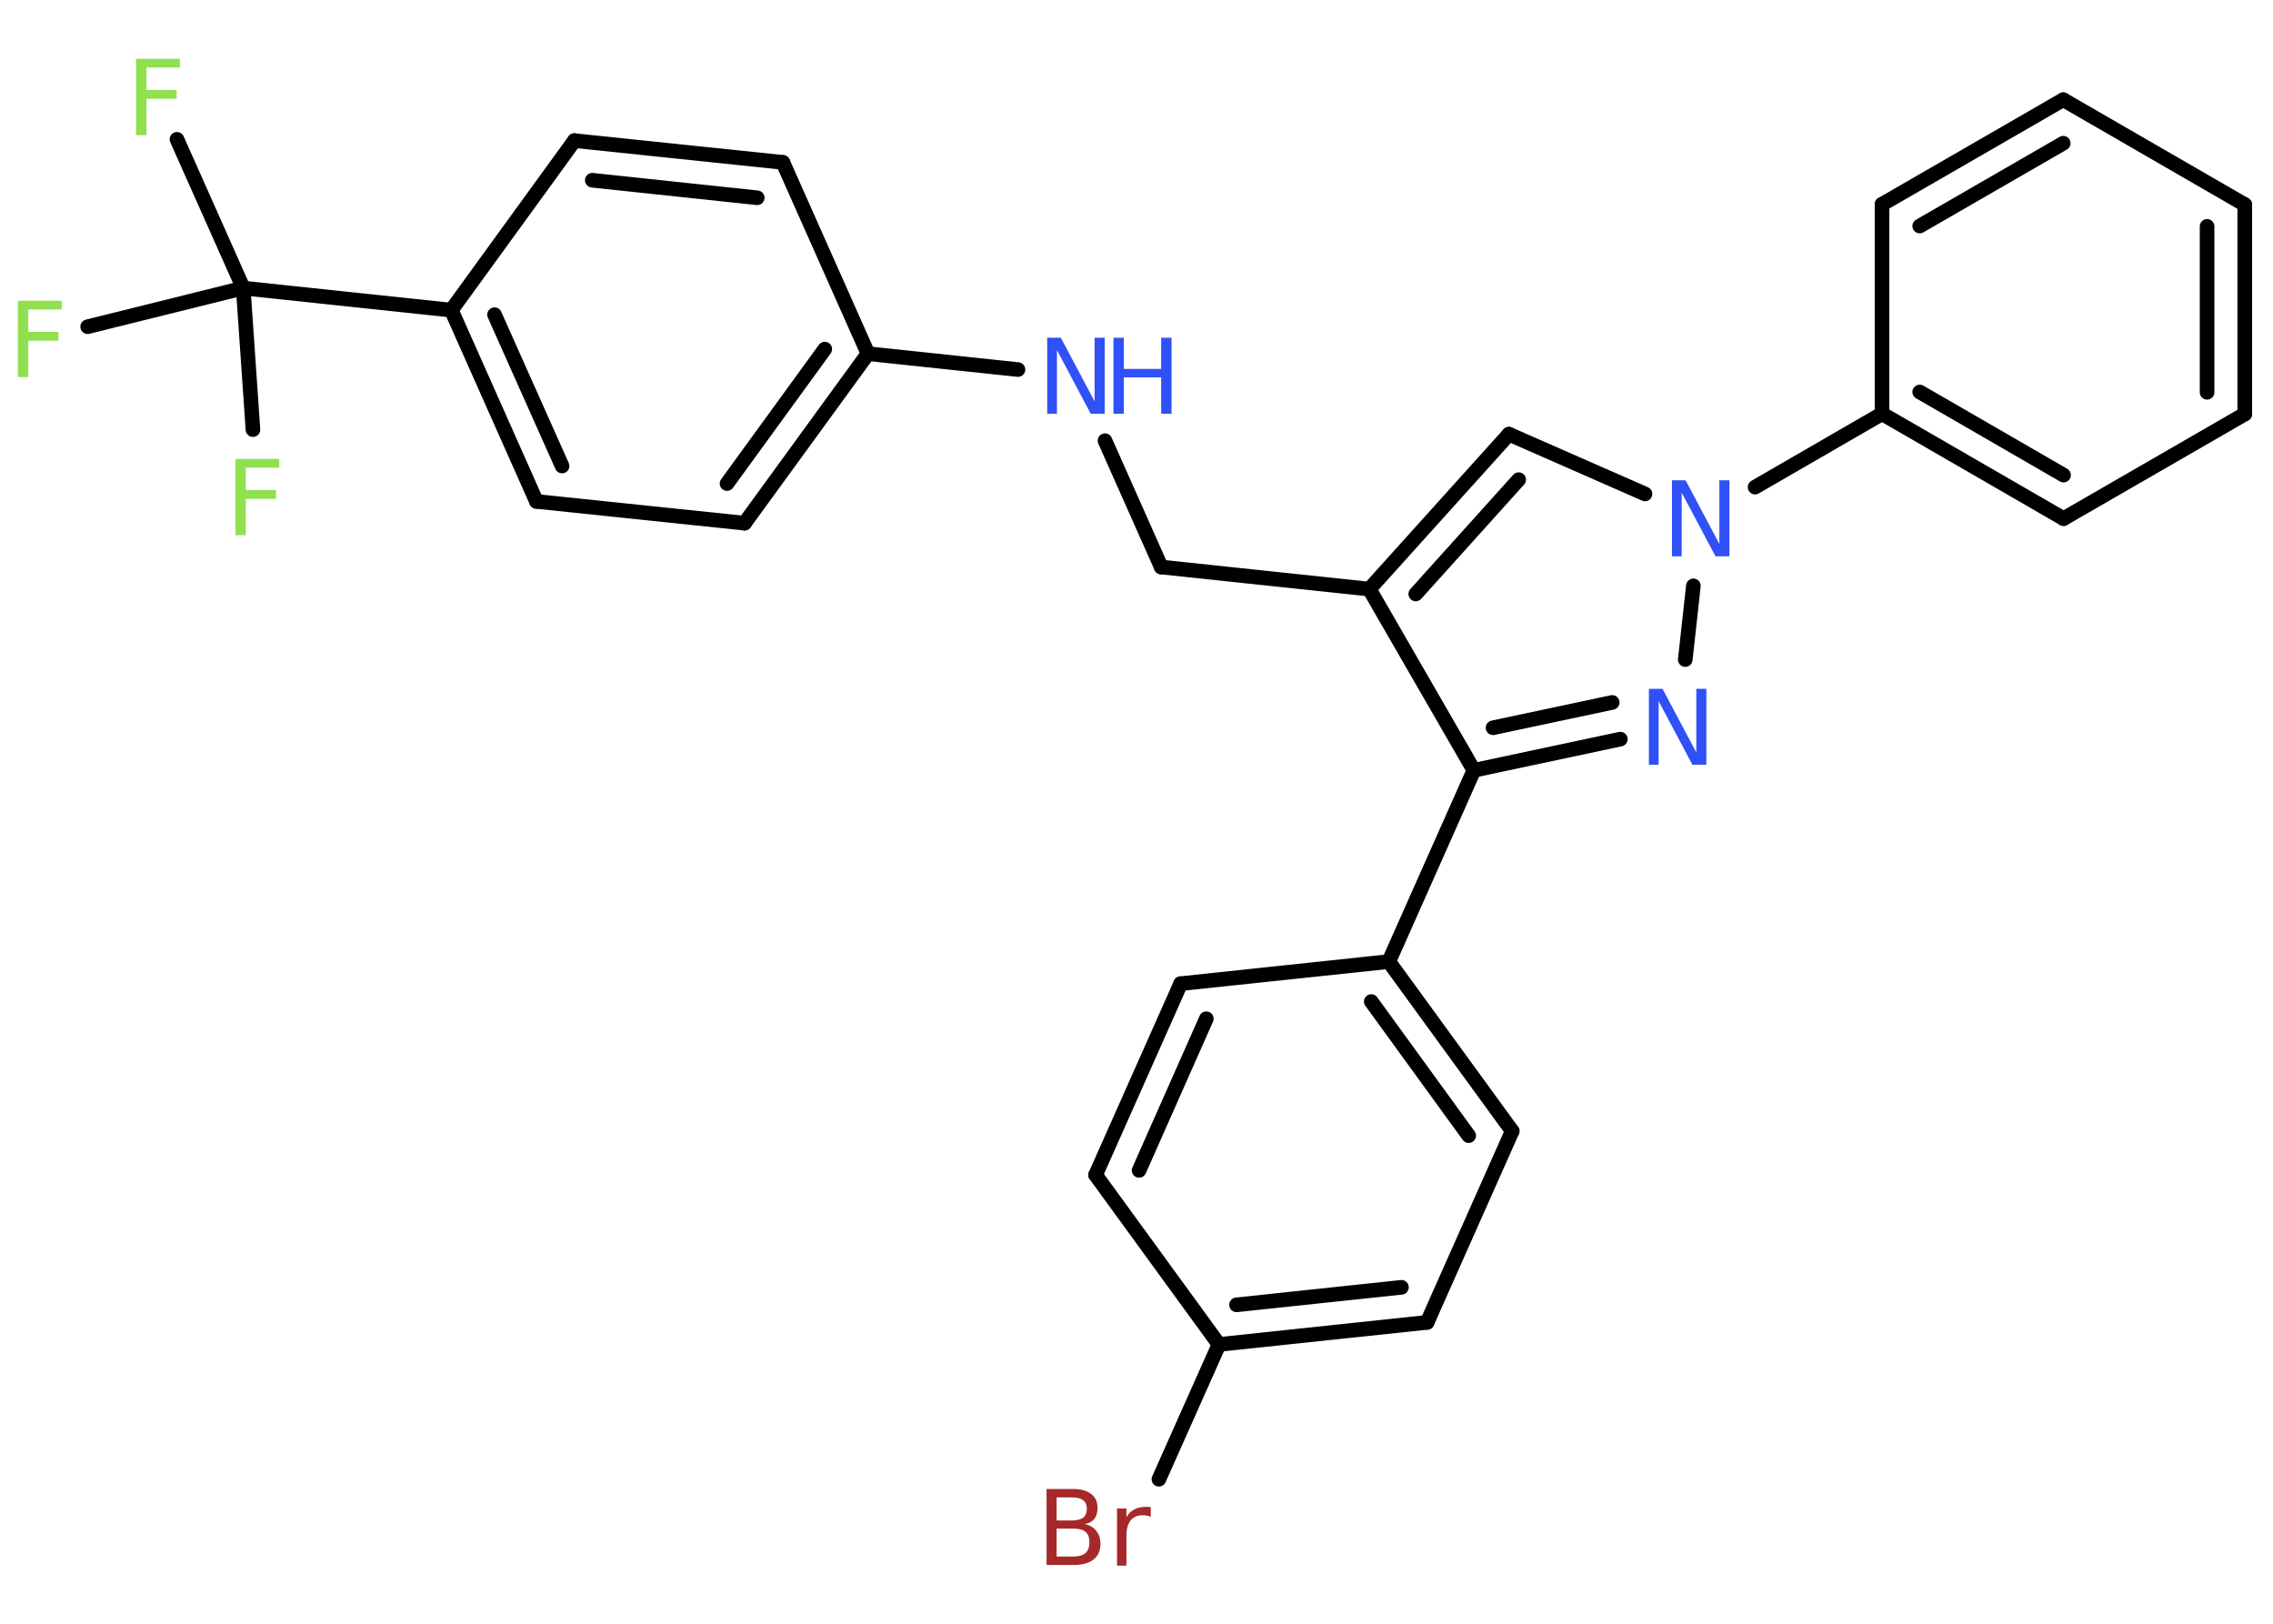 <?xml version='1.0' encoding='UTF-8'?>
<!DOCTYPE svg PUBLIC "-//W3C//DTD SVG 1.1//EN" "http://www.w3.org/Graphics/SVG/1.1/DTD/svg11.dtd">
<svg version='1.2' xmlns='http://www.w3.org/2000/svg' xmlns:xlink='http://www.w3.org/1999/xlink' width='70.0mm' height='50.0mm' viewBox='0 0 70.0 50.0'>
  <desc>Generated by the Chemistry Development Kit (http://github.com/cdk)</desc>
  <g stroke-linecap='round' stroke-linejoin='round' stroke='#000000' stroke-width='.45' fill='#3050F8'>
    <rect x='.0' y='.0' width='70.0' height='50.0' fill='#FFFFFF' stroke='none'/>
    <g id='mol1' class='mol'>
      <line id='mol1bnd1' class='bond' x1='5.45' y1='4.29' x2='7.49' y2='8.87'/>
      <line id='mol1bnd2' class='bond' x1='7.49' y1='8.87' x2='2.7' y2='10.06'/>
      <line id='mol1bnd3' class='bond' x1='7.49' y1='8.87' x2='7.79' y2='13.23'/>
      <line id='mol1bnd4' class='bond' x1='7.49' y1='8.87' x2='13.9' y2='9.55'/>
      <g id='mol1bnd5' class='bond'>
        <line x1='13.9' y1='9.55' x2='16.52' y2='15.44'/>
        <line x1='15.23' y1='9.69' x2='17.31' y2='14.35'/>
      </g>
      <line id='mol1bnd6' class='bond' x1='16.52' y1='15.44' x2='22.93' y2='16.11'/>
      <g id='mol1bnd7' class='bond'>
        <line x1='22.93' y1='16.11' x2='26.73' y2='10.89'/>
        <line x1='22.39' y1='14.89' x2='25.4' y2='10.75'/>
      </g>
      <line id='mol1bnd8' class='bond' x1='26.73' y1='10.89' x2='31.35' y2='11.38'/>
      <line id='mol1bnd9' class='bond' x1='34.03' y1='13.57' x2='35.76' y2='17.46'/>
      <line id='mol1bnd10' class='bond' x1='35.76' y1='17.46' x2='42.17' y2='18.14'/>
      <g id='mol1bnd11' class='bond'>
        <line x1='46.47' y1='13.37' x2='42.17' y2='18.14'/>
        <line x1='46.77' y1='14.77' x2='43.6' y2='18.29'/>
      </g>
      <line id='mol1bnd12' class='bond' x1='46.47' y1='13.37' x2='50.66' y2='15.21'/>
      <line id='mol1bnd13' class='bond' x1='54.05' y1='15.0' x2='57.96' y2='12.74'/>
      <g id='mol1bnd14' class='bond'>
        <line x1='57.96' y1='12.74' x2='63.55' y2='15.97'/>
        <line x1='59.12' y1='12.07' x2='63.55' y2='14.63'/>
      </g>
      <line id='mol1bnd15' class='bond' x1='63.55' y1='15.97' x2='69.13' y2='12.75'/>
      <g id='mol1bnd16' class='bond'>
        <line x1='69.13' y1='12.75' x2='69.13' y2='6.3'/>
        <line x1='67.97' y1='12.08' x2='67.97' y2='6.97'/>
      </g>
      <line id='mol1bnd17' class='bond' x1='69.13' y1='6.3' x2='63.54' y2='3.07'/>
      <g id='mol1bnd18' class='bond'>
        <line x1='63.54' y1='3.07' x2='57.96' y2='6.29'/>
        <line x1='63.54' y1='4.41' x2='59.12' y2='6.96'/>
      </g>
      <line id='mol1bnd19' class='bond' x1='57.96' y1='12.74' x2='57.96' y2='6.29'/>
      <line id='mol1bnd20' class='bond' x1='52.15' y1='18.04' x2='51.9' y2='20.31'/>
      <g id='mol1bnd21' class='bond'>
        <line x1='45.39' y1='23.72' x2='49.9' y2='22.76'/>
        <line x1='45.98' y1='22.41' x2='49.65' y2='21.63'/>
      </g>
      <line id='mol1bnd22' class='bond' x1='42.17' y1='18.14' x2='45.39' y2='23.72'/>
      <line id='mol1bnd23' class='bond' x1='45.39' y1='23.72' x2='42.77' y2='29.61'/>
      <g id='mol1bnd24' class='bond'>
        <line x1='46.57' y1='34.83' x2='42.77' y2='29.61'/>
        <line x1='45.23' y1='34.97' x2='42.23' y2='30.84'/>
      </g>
      <line id='mol1bnd25' class='bond' x1='46.57' y1='34.83' x2='43.95' y2='40.72'/>
      <g id='mol1bnd26' class='bond'>
        <line x1='37.54' y1='41.4' x2='43.95' y2='40.72'/>
        <line x1='38.08' y1='40.18' x2='43.16' y2='39.64'/>
      </g>
      <line id='mol1bnd27' class='bond' x1='37.54' y1='41.4' x2='35.69' y2='45.55'/>
      <line id='mol1bnd28' class='bond' x1='37.54' y1='41.4' x2='33.74' y2='36.18'/>
      <g id='mol1bnd29' class='bond'>
        <line x1='36.36' y1='30.29' x2='33.74' y2='36.18'/>
        <line x1='37.15' y1='31.37' x2='35.08' y2='36.04'/>
      </g>
      <line id='mol1bnd30' class='bond' x1='42.77' y1='29.61' x2='36.36' y2='30.29'/>
      <line id='mol1bnd31' class='bond' x1='26.73' y1='10.89' x2='24.11' y2='5.0'/>
      <g id='mol1bnd32' class='bond'>
        <line x1='24.11' y1='5.0' x2='17.69' y2='4.33'/>
        <line x1='23.32' y1='6.09' x2='18.24' y2='5.55'/>
      </g>
      <line id='mol1bnd33' class='bond' x1='13.9' y1='9.55' x2='17.69' y2='4.33'/>
      <path id='mol1atm1' class='atom' d='M4.2 1.81h1.34v.27h-1.03v.69h.93v.27h-.93v1.12h-.32v-2.34z' stroke='none' fill='#90E050'/>
      <path id='mol1atm3' class='atom' d='M.56 9.26h1.34v.27h-1.03v.69h.93v.27h-.93v1.12h-.32v-2.34z' stroke='none' fill='#90E050'/>
      <path id='mol1atm4' class='atom' d='M7.26 14.13h1.34v.27h-1.03v.69h.93v.27h-.93v1.12h-.32v-2.34z' stroke='none' fill='#90E050'/>
      <g id='mol1atm9' class='atom'>
        <path d='M32.25 10.4h.42l1.04 1.96v-1.96h.31v2.34h-.43l-1.04 -1.96v1.96h-.3v-2.34z' stroke='none'/>
        <path d='M34.29 10.4h.32v.96h1.15v-.96h.32v2.34h-.32v-1.12h-1.15v1.12h-.32v-2.34z' stroke='none'/>
      </g>
      <path id='mol1atm13' class='atom' d='M51.49 14.79h.42l1.04 1.96v-1.96h.31v2.34h-.43l-1.04 -1.96v1.96h-.3v-2.34z' stroke='none'/>
      <path id='mol1atm20' class='atom' d='M50.78 21.21h.42l1.04 1.96v-1.96h.31v2.34h-.43l-1.04 -1.96v1.96h-.3v-2.34z' stroke='none'/>
      <path id='mol1atm26' class='atom' d='M32.54 47.07v.86h.51q.26 .0 .38 -.11q.12 -.11 .12 -.33q.0 -.22 -.12 -.32q-.12 -.1 -.38 -.1h-.51zM32.54 46.11v.71h.47q.23 .0 .35 -.09q.11 -.09 .11 -.27q.0 -.18 -.11 -.26q-.11 -.09 -.35 -.09h-.47zM32.23 45.85h.81q.36 .0 .56 .15q.2 .15 .2 .43q.0 .22 -.1 .34q-.1 .13 -.3 .16q.24 .05 .36 .21q.13 .16 .13 .4q.0 .31 -.21 .48q-.21 .17 -.61 .17h-.84v-2.34zM35.43 46.71q-.05 -.03 -.11 -.04q-.06 -.01 -.13 -.01q-.24 .0 -.37 .16q-.13 .16 -.13 .46v.93h-.29v-1.76h.29v.27q.09 -.16 .24 -.24q.15 -.08 .36 -.08q.03 .0 .07 .0q.03 .0 .08 .01v.3z' stroke='none' fill='#A62929'/>
    </g>
  </g>
</svg>
